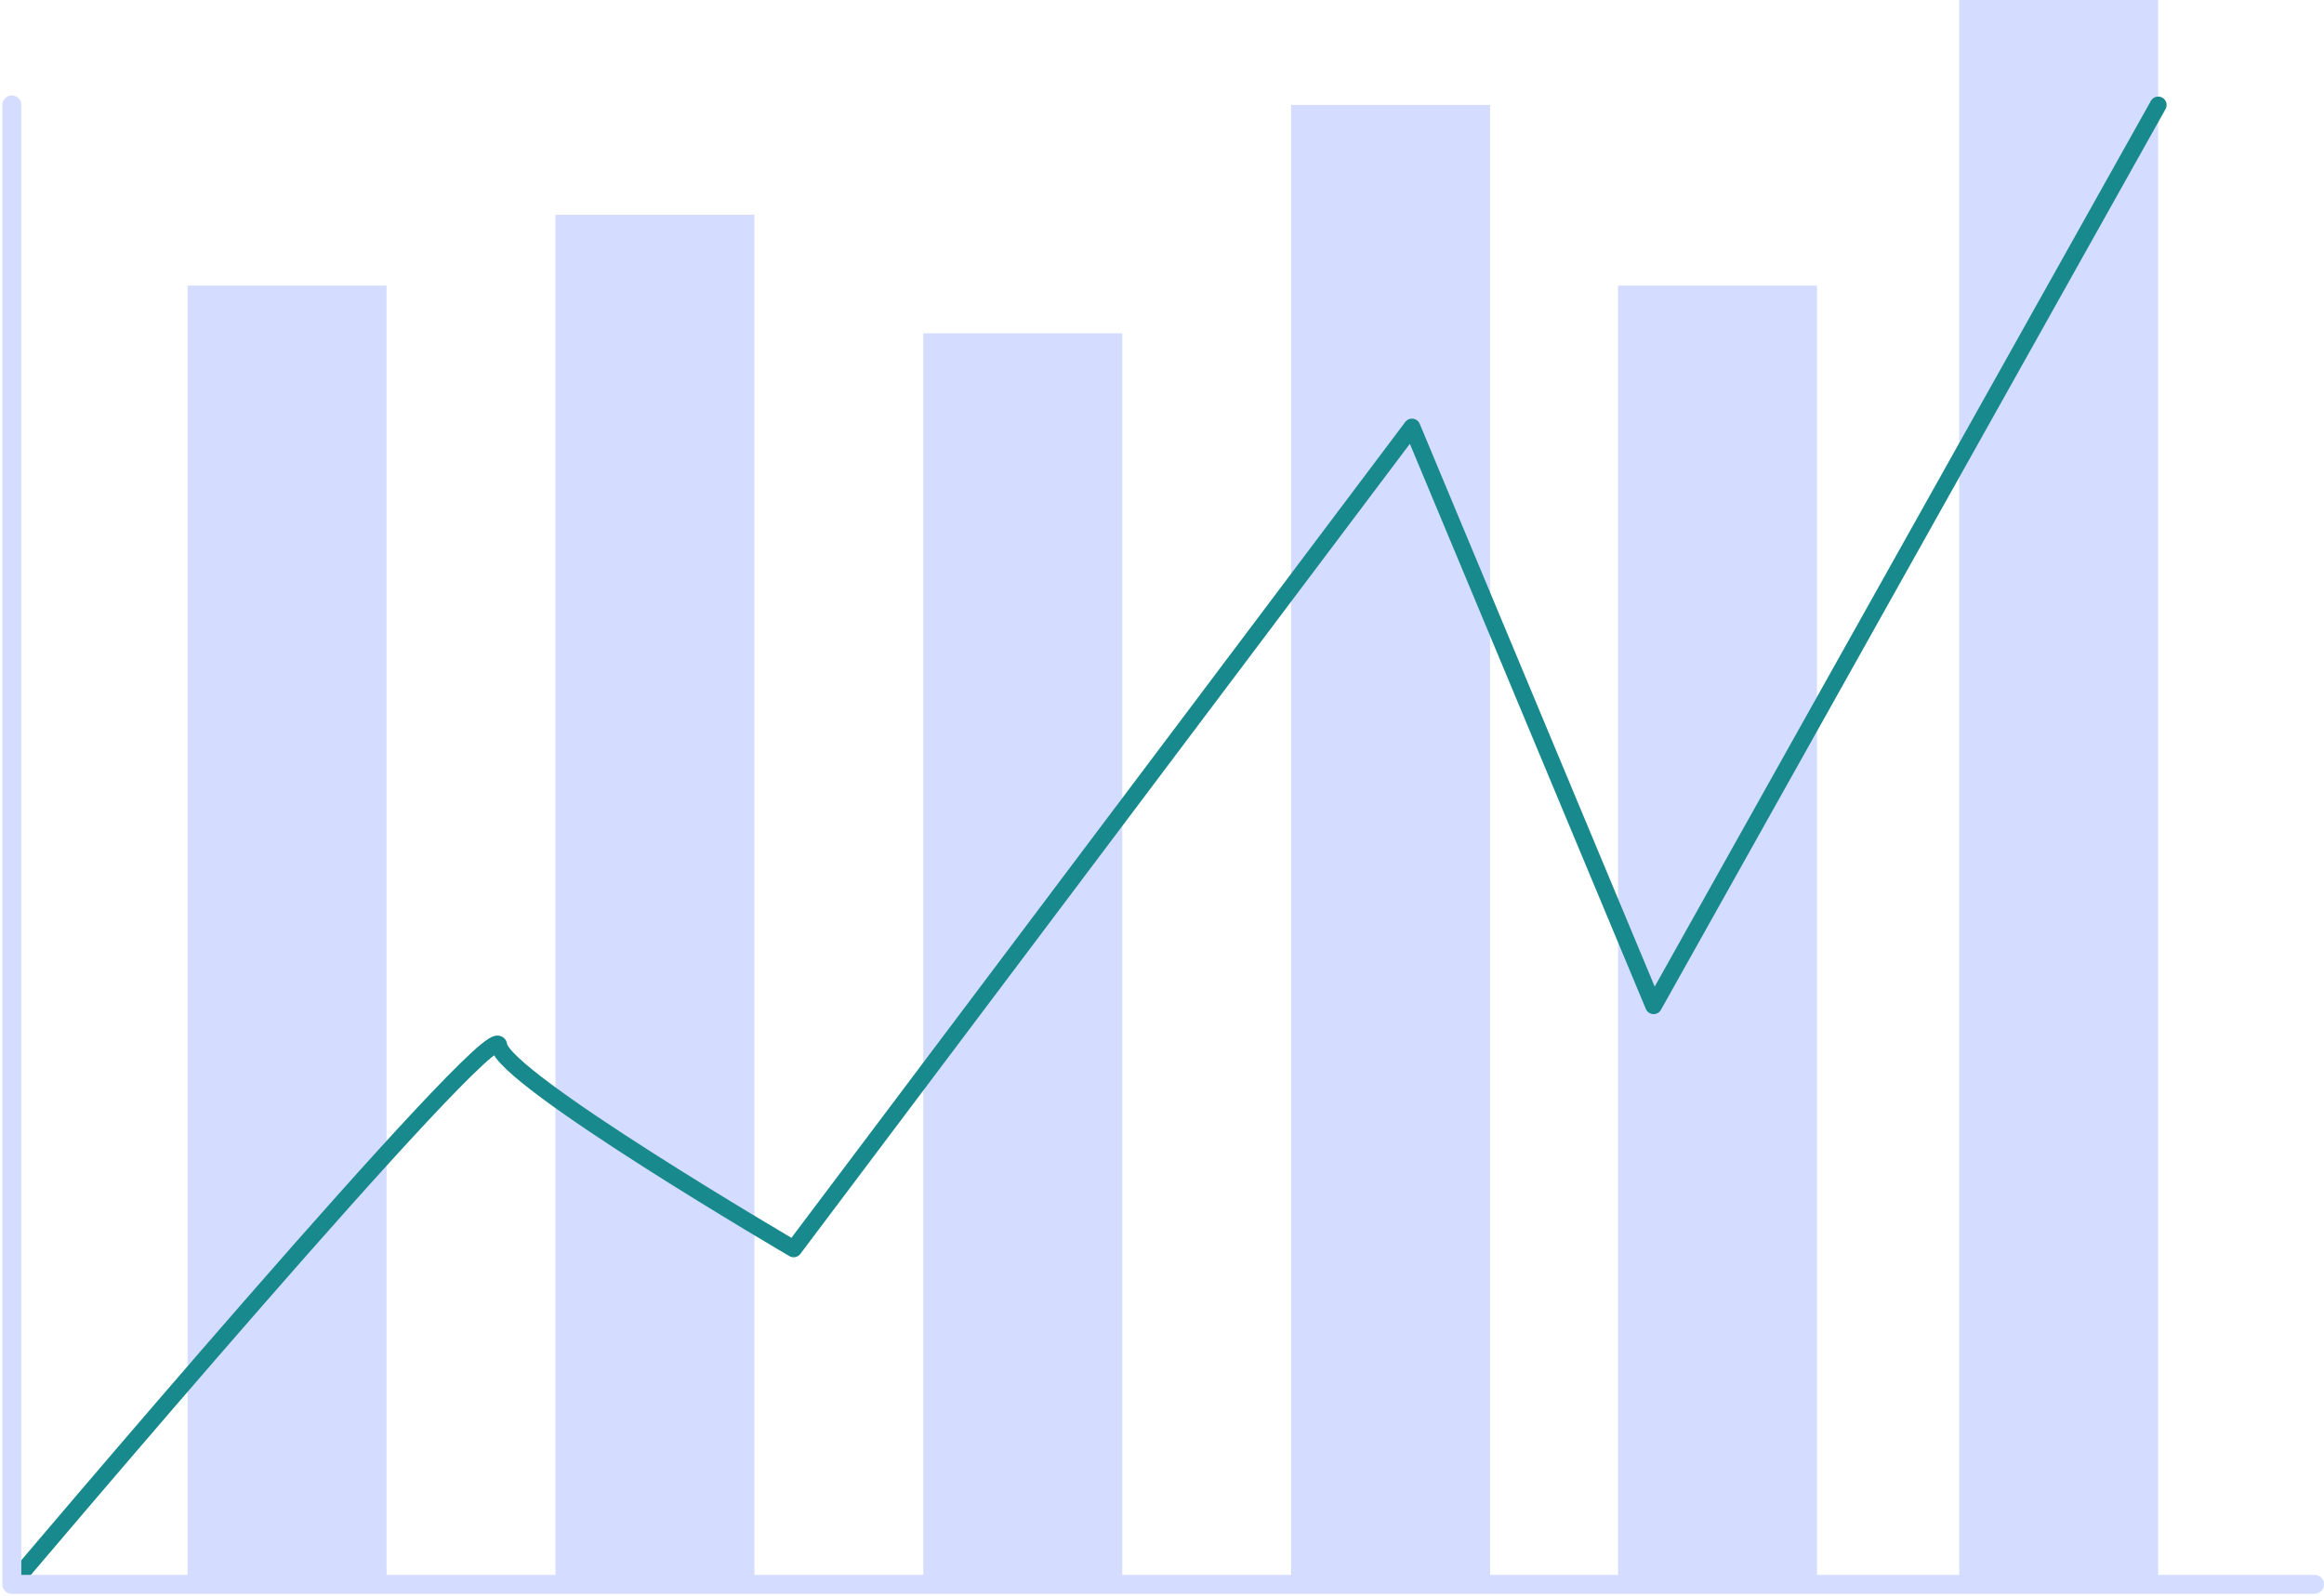 <svg xmlns="http://www.w3.org/2000/svg" width="113.884" height="78.227" viewBox="0 0 113.884 78.227">
  <defs>
    <style>
      .cls-1 {
        fill: #d4ddff;
      }

      .cls-2, .cls-3 {
        fill: none;
        stroke-linecap: round;
        stroke-linejoin: round;
      }

      .cls-2 {
        stroke: #18898d;
        stroke-width: 0.823px;
      }

      .cls-3 {
        stroke: #d4ddff;
        stroke-width: 0.929px;
      }
    </style>
  </defs>
  <g id="side-1" transform="translate(0.58)">
    <rect id="Rectangle_27" data-name="Rectangle 27" class="cls-1" width="9.752" height="72.505" transform="translate(62.689 5.143)"/>
    <rect id="Rectangle_28" data-name="Rectangle 28" class="cls-1" width="9.751" height="63.652" transform="translate(78.709 13.996)"/>
    <rect id="Rectangle_29" data-name="Rectangle 29" class="cls-1" width="9.751" height="77.398" transform="translate(95.426)"/>
    <rect id="Rectangle_30" data-name="Rectangle 30" class="cls-1" width="9.752" height="61.313" transform="translate(44.663 16.335)"/>
    <rect id="Rectangle_31" data-name="Rectangle 31" class="cls-1" width="9.752" height="67.124" transform="translate(26.638 10.524)"/>
    <rect id="Rectangle_32" data-name="Rectangle 32" class="cls-1" width="9.751" height="63.652" transform="translate(8.613 13.996)"/>
    <path id="Path_53" data-name="Path 53" class="cls-2" d="M315.894,274.884s23.7-28.042,23.867-26.419,14.444,9.974,14.444,9.974l30.3-40.275,11.841,28.36,24.728-44.143" transform="translate(-315.894 -197.236)"/>
    <path id="Path_54" data-name="Path 54" class="cls-3" d="M315.894,202.38v72.5H428.734" transform="translate(-315.894 -197.236)"/>
  </g>
</svg>
